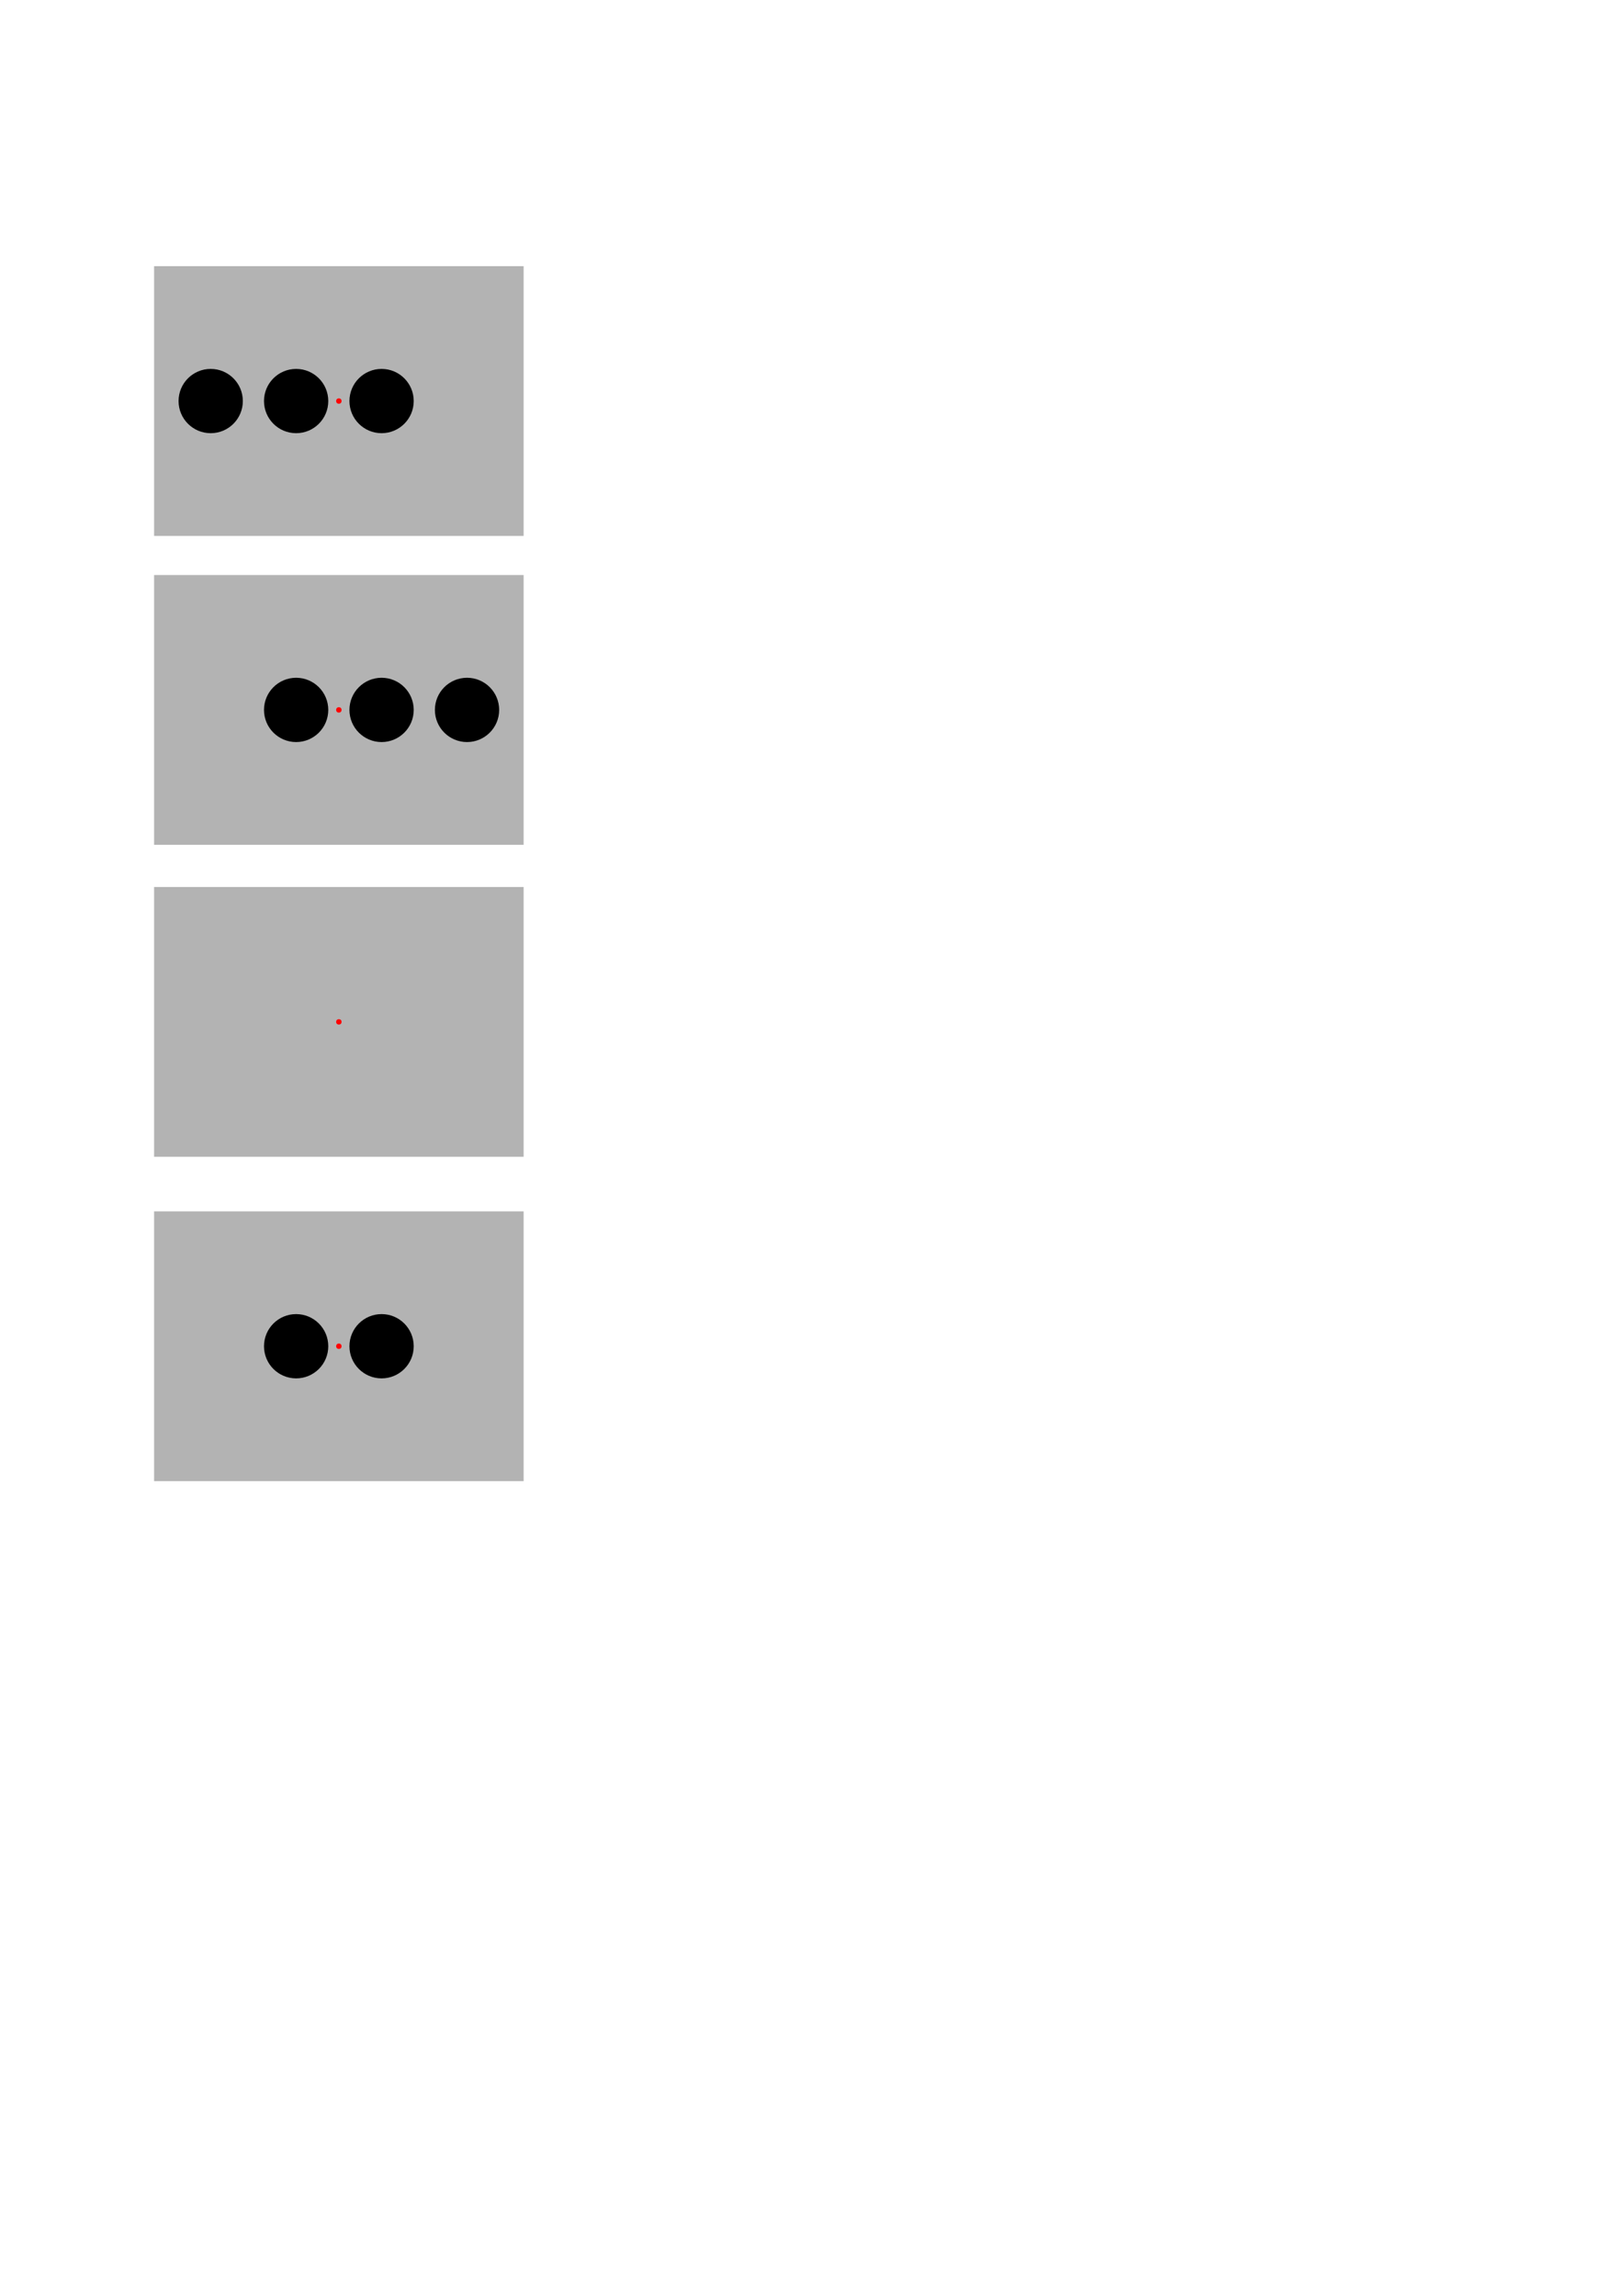 <?xml version="1.0" encoding="UTF-8" standalone="no"?>
<!-- Created with Inkscape (http://www.inkscape.org/) -->

<svg
   xmlns:dc="http://purl.org/dc/elements/1.1/"
   xmlns:cc="http://creativecommons.org/ns#"
   xmlns:rdf="http://www.w3.org/1999/02/22-rdf-syntax-ns#"
   xmlns:svg="http://www.w3.org/2000/svg"
   xmlns="http://www.w3.org/2000/svg"
   xmlns:sodipodi="http://sodipodi.sourceforge.net/DTD/sodipodi-0.dtd"
   xmlns:inkscape="http://www.inkscape.org/namespaces/inkscape"
   width="210mm"
   height="297mm"
   viewBox="0 0 210 297"
   version="1.1"
   id="svg8"
   inkscape:version="0.92.2 (5c3e80d, 2017-08-06)"
   sodipodi:docname="drawing.svg">
  <defs
     id="defs2" />
  <sodipodi:namedview
     id="base"
     pagecolor="#ffffff"
     bordercolor="#666666"
     borderopacity="1.0"
     inkscape:pageopacity="0.0"
     inkscape:pageshadow="2"
     inkscape:zoom="1.979899"
     inkscape:cx="176.74467"
     inkscape:cy="518.91021"
     inkscape:document-units="mm"
     inkscape:current-layer="layer1"
     showgrid="false"
     inkscape:window-width="1920"
     inkscape:window-height="1017"
     inkscape:window-x="1912"
     inkscape:window-y="-8"
     inkscape:window-maximized="1" />
  <g
     inkscape:label="Layer 1"
     inkscape:groupmode="layer"
     id="layer1">
    <rect
       style="opacity:1;vector-effect:none;fill:#b3b3b3;fill-opacity:1;fill-rule:nonzero;stroke:none;stroke-width:0.338;stroke-linecap:round;stroke-linejoin:round;stroke-miterlimit:4;stroke-dasharray:none;stroke-dashoffset:0;stroke-opacity:1;paint-order:stroke fill markers"
       id="rect815"
       width="47.814"
       height="34.899"
       x="19.938"
       y="34.433"
       inkscape:export-xdpi="300"
       inkscape:export-ydpi="300" />
    <circle
       style="opacity:1;vector-effect:none;fill:#ff0000;fill-opacity:1;fill-rule:nonzero;stroke:none;stroke-width:0.203;stroke-linecap:round;stroke-linejoin:round;stroke-miterlimit:4;stroke-dasharray:none;stroke-dashoffset:0;stroke-opacity:1;paint-order:stroke fill markers"
       id="path817"
       cx="43.845"
       cy="51.882"
       r="0.35"
       inkscape:export-xdpi="300"
       inkscape:export-ydpi="300" />
    <circle
       style="opacity:1;vector-effect:none;fill:#000000;fill-opacity:1;fill-rule:nonzero;stroke:none;stroke-width:0.465;stroke-linecap:round;stroke-linejoin:round;stroke-miterlimit:4;stroke-dasharray:none;stroke-dashoffset:0;stroke-opacity:1;paint-order:stroke fill markers"
       id="path819"
       cx="38.317"
       cy="51.882"
       r="4.158"
       inkscape:export-xdpi="300"
       inkscape:export-ydpi="300" />
    <circle
       r="4.158"
       cy="51.882"
       cx="49.373"
       id="circle821"
       style="opacity:1;vector-effect:none;fill:#000000;fill-opacity:1;fill-rule:nonzero;stroke:none;stroke-width:0.465;stroke-linecap:round;stroke-linejoin:round;stroke-miterlimit:4;stroke-dasharray:none;stroke-dashoffset:0;stroke-opacity:1;paint-order:stroke fill markers"
       inkscape:export-xdpi="300"
       inkscape:export-ydpi="300" />
    <circle
       style="opacity:1;vector-effect:none;fill:#000000;fill-opacity:1;fill-rule:nonzero;stroke:none;stroke-width:0.465;stroke-linecap:round;stroke-linejoin:round;stroke-miterlimit:4;stroke-dasharray:none;stroke-dashoffset:0;stroke-opacity:1;paint-order:stroke fill markers"
       id="circle823"
       cx="27.262"
       cy="51.882"
       r="4.158"
       inkscape:export-xdpi="300"
       inkscape:export-ydpi="300" />
    <rect
       y="74.39"
       x="19.938"
       height="34.899"
       width="47.814"
       id="rect847"
       style="opacity:1;vector-effect:none;fill:#b3b3b3;fill-opacity:1;fill-rule:nonzero;stroke:none;stroke-width:0.338;stroke-linecap:round;stroke-linejoin:round;stroke-miterlimit:4;stroke-dasharray:none;stroke-dashoffset:0;stroke-opacity:1;paint-order:stroke fill markers"
       inkscape:export-xdpi="300"
       inkscape:export-ydpi="300" />
    <circle
       r="0.35"
       cy="91.839"
       cx="43.845"
       id="circle849"
       style="opacity:1;vector-effect:none;fill:#ff0000;fill-opacity:1;fill-rule:nonzero;stroke:none;stroke-width:0.203;stroke-linecap:round;stroke-linejoin:round;stroke-miterlimit:4;stroke-dasharray:none;stroke-dashoffset:0;stroke-opacity:1;paint-order:stroke fill markers"
       inkscape:export-xdpi="300"
       inkscape:export-ydpi="300" />
    <circle
       r="4.158"
       cy="91.839"
       cx="38.317"
       id="circle851"
       style="opacity:1;vector-effect:none;fill:#000000;fill-opacity:1;fill-rule:nonzero;stroke:none;stroke-width:0.465;stroke-linecap:round;stroke-linejoin:round;stroke-miterlimit:4;stroke-dasharray:none;stroke-dashoffset:0;stroke-opacity:1;paint-order:stroke fill markers"
       inkscape:export-xdpi="300"
       inkscape:export-ydpi="300" />
    <circle
       style="opacity:1;vector-effect:none;fill:#000000;fill-opacity:1;fill-rule:nonzero;stroke:none;stroke-width:0.465;stroke-linecap:round;stroke-linejoin:round;stroke-miterlimit:4;stroke-dasharray:none;stroke-dashoffset:0;stroke-opacity:1;paint-order:stroke fill markers"
       id="circle853"
       cx="49.373"
       cy="91.839"
       r="4.158"
       inkscape:export-xdpi="300"
       inkscape:export-ydpi="300" />
    <circle
       r="4.158"
       cy="91.839"
       cx="60.429"
       id="circle857"
       style="opacity:1;vector-effect:none;fill:#000000;fill-opacity:1;fill-rule:nonzero;stroke:none;stroke-width:0.465;stroke-linecap:round;stroke-linejoin:round;stroke-miterlimit:4;stroke-dasharray:none;stroke-dashoffset:0;stroke-opacity:1;paint-order:stroke fill markers"
       inkscape:export-xdpi="300"
       inkscape:export-ydpi="300" />
    <rect
       inkscape:export-ydpi="300"
       inkscape:export-xdpi="300"
       style="opacity:1;vector-effect:none;fill:#b3b3b3;fill-opacity:1;fill-rule:nonzero;stroke:none;stroke-width:0.338;stroke-linecap:round;stroke-linejoin:round;stroke-miterlimit:4;stroke-dasharray:none;stroke-dashoffset:0;stroke-opacity:1;paint-order:stroke fill markers"
       id="rect865"
       width="47.814"
       height="34.899"
       x="19.938"
       y="114.748" />
    <circle
       inkscape:export-ydpi="300"
       inkscape:export-xdpi="300"
       style="opacity:1;vector-effect:none;fill:#ff0000;fill-opacity:1;fill-rule:nonzero;stroke:none;stroke-width:0.203;stroke-linecap:round;stroke-linejoin:round;stroke-miterlimit:4;stroke-dasharray:none;stroke-dashoffset:0;stroke-opacity:1;paint-order:stroke fill markers"
       id="circle867"
       cx="43.845"
       cy="132.197"
       r="0.35" />
    <rect
       inkscape:export-ydpi="300"
       inkscape:export-xdpi="300"
       style="opacity:1;vector-effect:none;fill:#b3b3b3;fill-opacity:1;fill-rule:nonzero;stroke:none;stroke-width:0.338;stroke-linecap:round;stroke-linejoin:round;stroke-miterlimit:4;stroke-dasharray:none;stroke-dashoffset:0;stroke-opacity:1;paint-order:stroke fill markers"
       id="rect869"
       width="47.814"
       height="34.899"
       x="19.938"
       y="156.709" />
    <circle
       inkscape:export-ydpi="300"
       inkscape:export-xdpi="300"
       style="opacity:1;vector-effect:none;fill:#ff0000;fill-opacity:1;fill-rule:nonzero;stroke:none;stroke-width:0.203;stroke-linecap:round;stroke-linejoin:round;stroke-miterlimit:4;stroke-dasharray:none;stroke-dashoffset:0;stroke-opacity:1;paint-order:stroke fill markers"
       id="circle871"
       cx="43.845"
       cy="174.158"
       r="0.35" />
    <circle
       inkscape:export-ydpi="300"
       inkscape:export-xdpi="300"
       style="opacity:1;vector-effect:none;fill:#000000;fill-opacity:1;fill-rule:nonzero;stroke:none;stroke-width:0.465;stroke-linecap:round;stroke-linejoin:round;stroke-miterlimit:4;stroke-dasharray:none;stroke-dashoffset:0;stroke-opacity:1;paint-order:stroke fill markers"
       id="circle873"
       cx="38.317"
       cy="174.158"
       r="4.158" />
    <circle
       inkscape:export-ydpi="300"
       inkscape:export-xdpi="300"
       r="4.158"
       cy="174.158"
       cx="49.373"
       id="circle875"
       style="opacity:1;vector-effect:none;fill:#000000;fill-opacity:1;fill-rule:nonzero;stroke:none;stroke-width:0.465;stroke-linecap:round;stroke-linejoin:round;stroke-miterlimit:4;stroke-dasharray:none;stroke-dashoffset:0;stroke-opacity:1;paint-order:stroke fill markers" />
  </g>
</svg>
